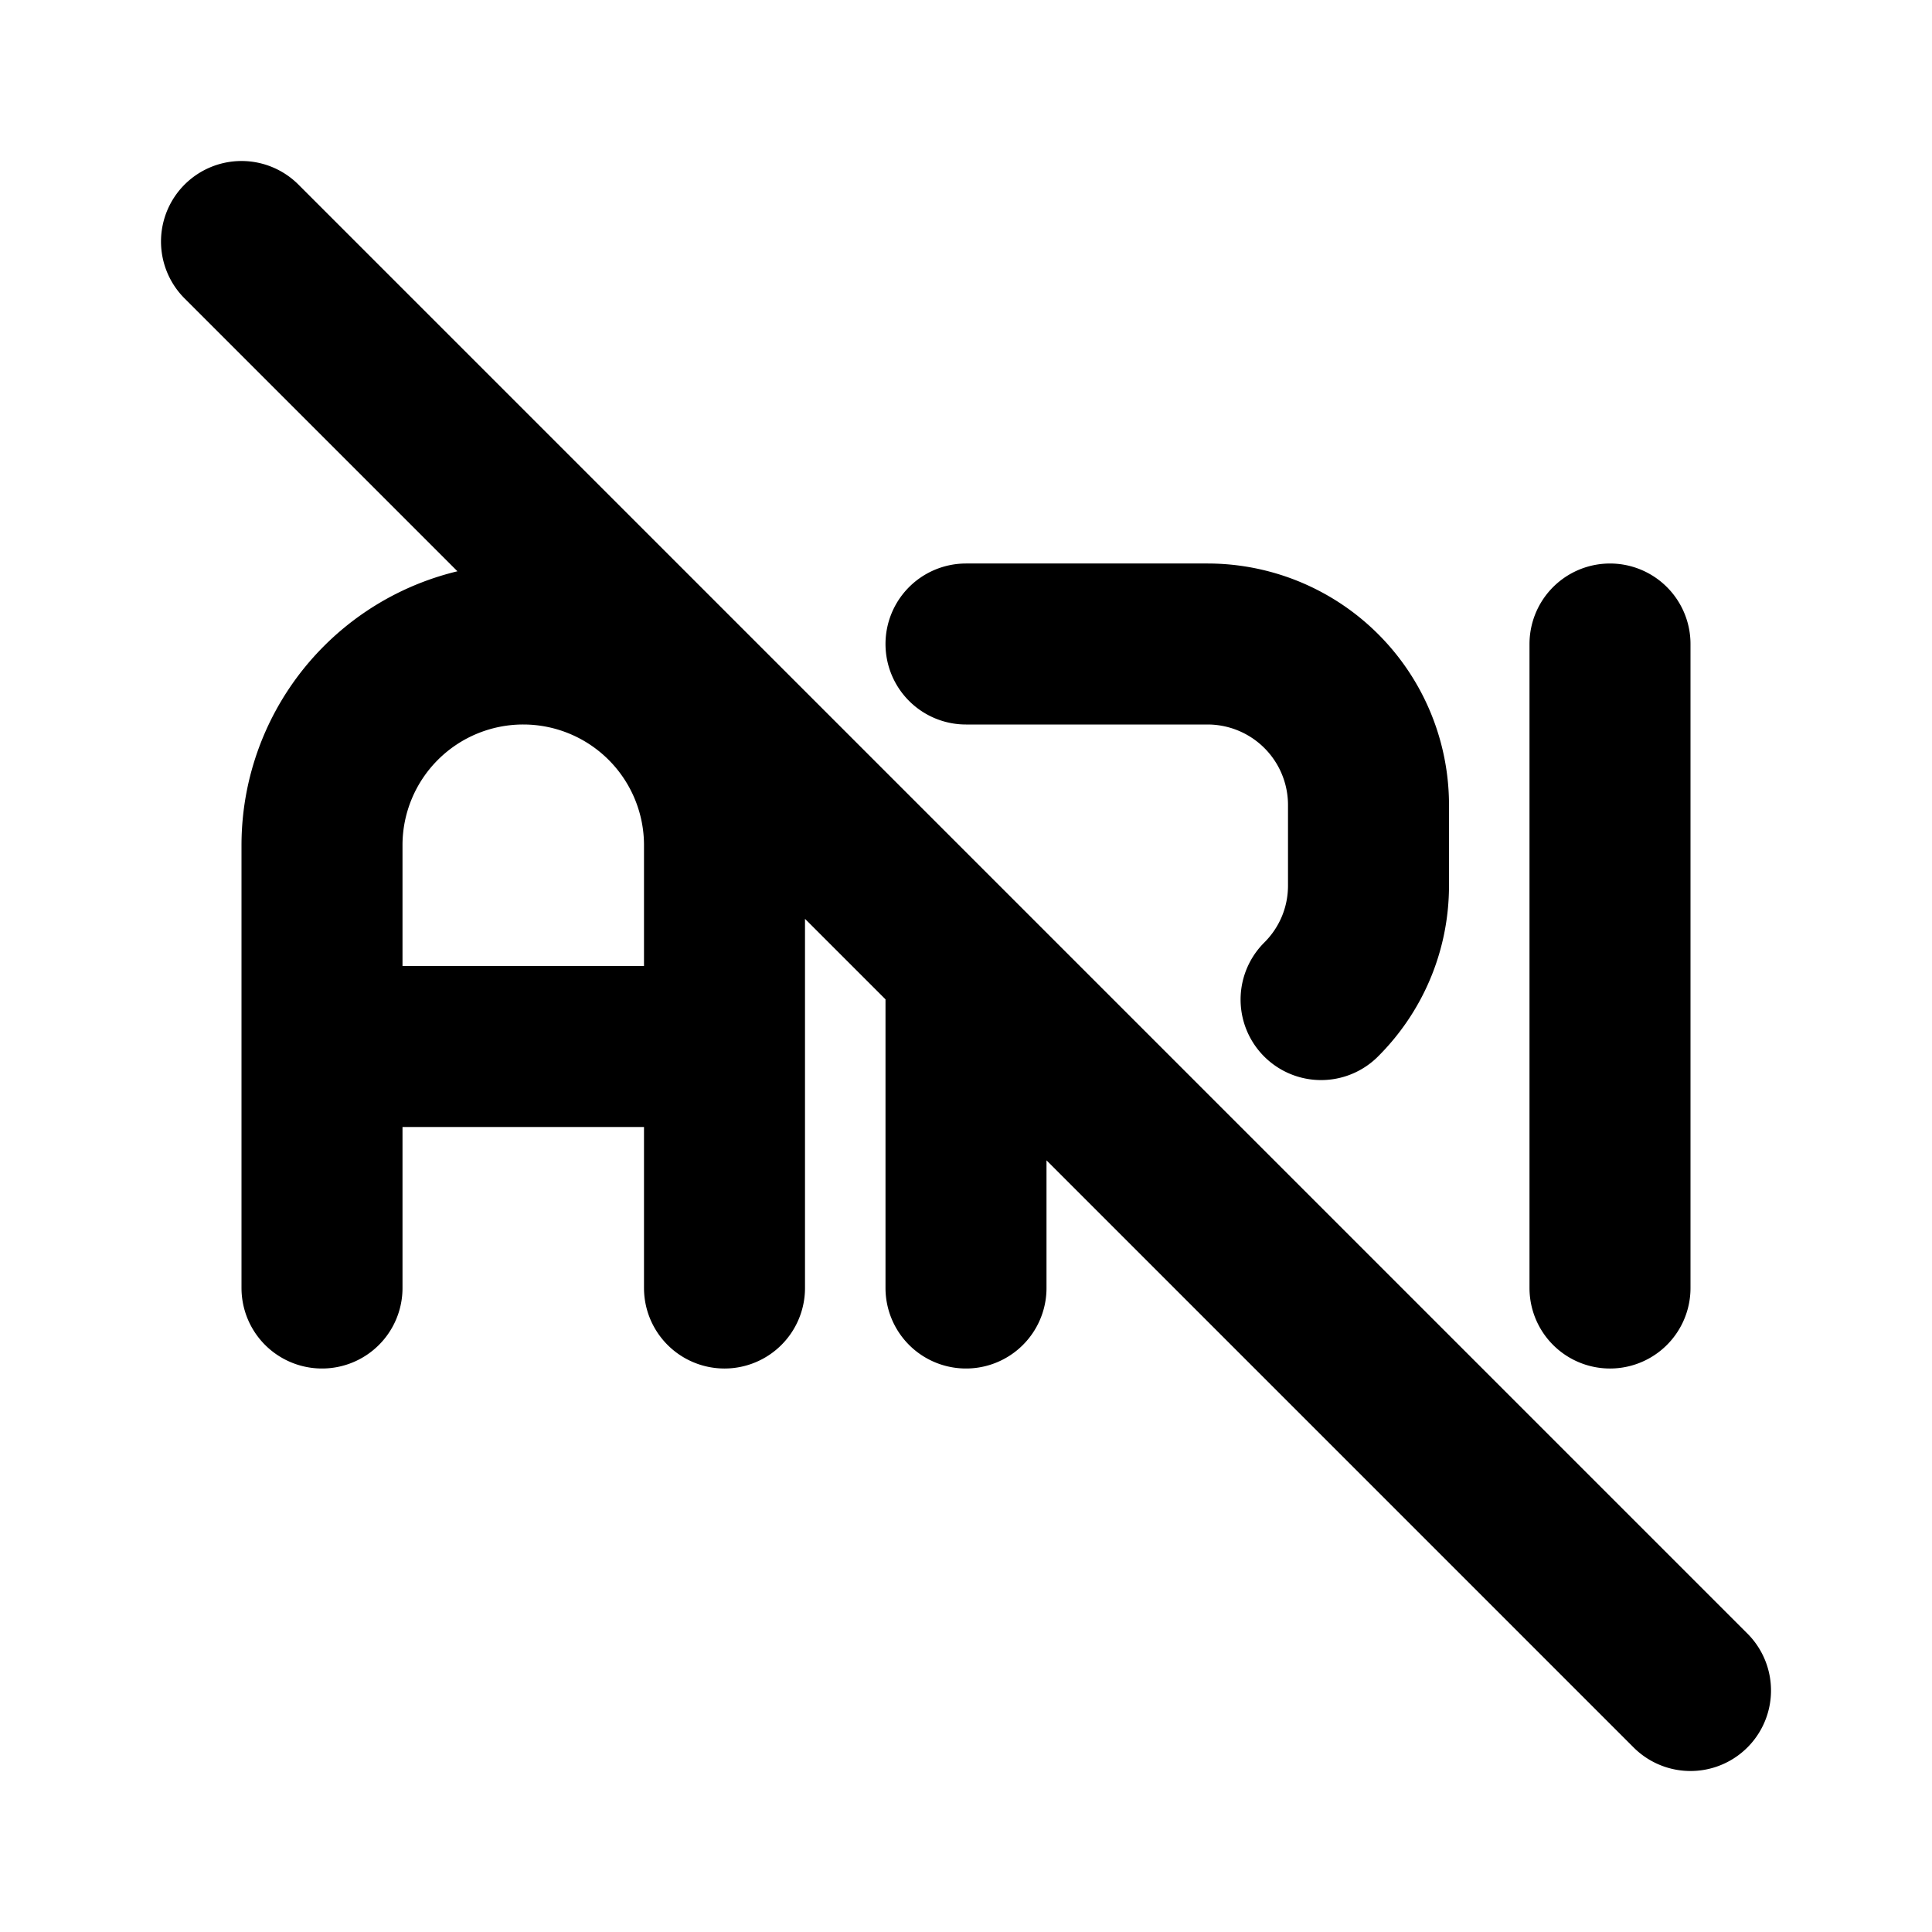 <!--
category: Development
tags: [programming, coding, program, code, configuration]
version: "1.65"
unicode: "f0f8"
-->
<svg
  xmlns="http://www.w3.org/2000/svg"
  width="24"
  height="24"
  viewBox="0 0 24 24"
  fill="none"
  stroke="currentColor"
  stroke-width="2"
  stroke-linecap="round"
  stroke-linejoin="round"
>
  <path d="M4 13h5m3 3v-4m0 -4h3a2 2 0 0 1 2 2v1c0 .554 -.225 1.055 -.589 1.417m-3.411 .583h-1m8 -5v8m-11 0v-5.5a2.5 2.5 0 0 0 -5 0v5.5m-1 -13l18 18" />
</svg>
